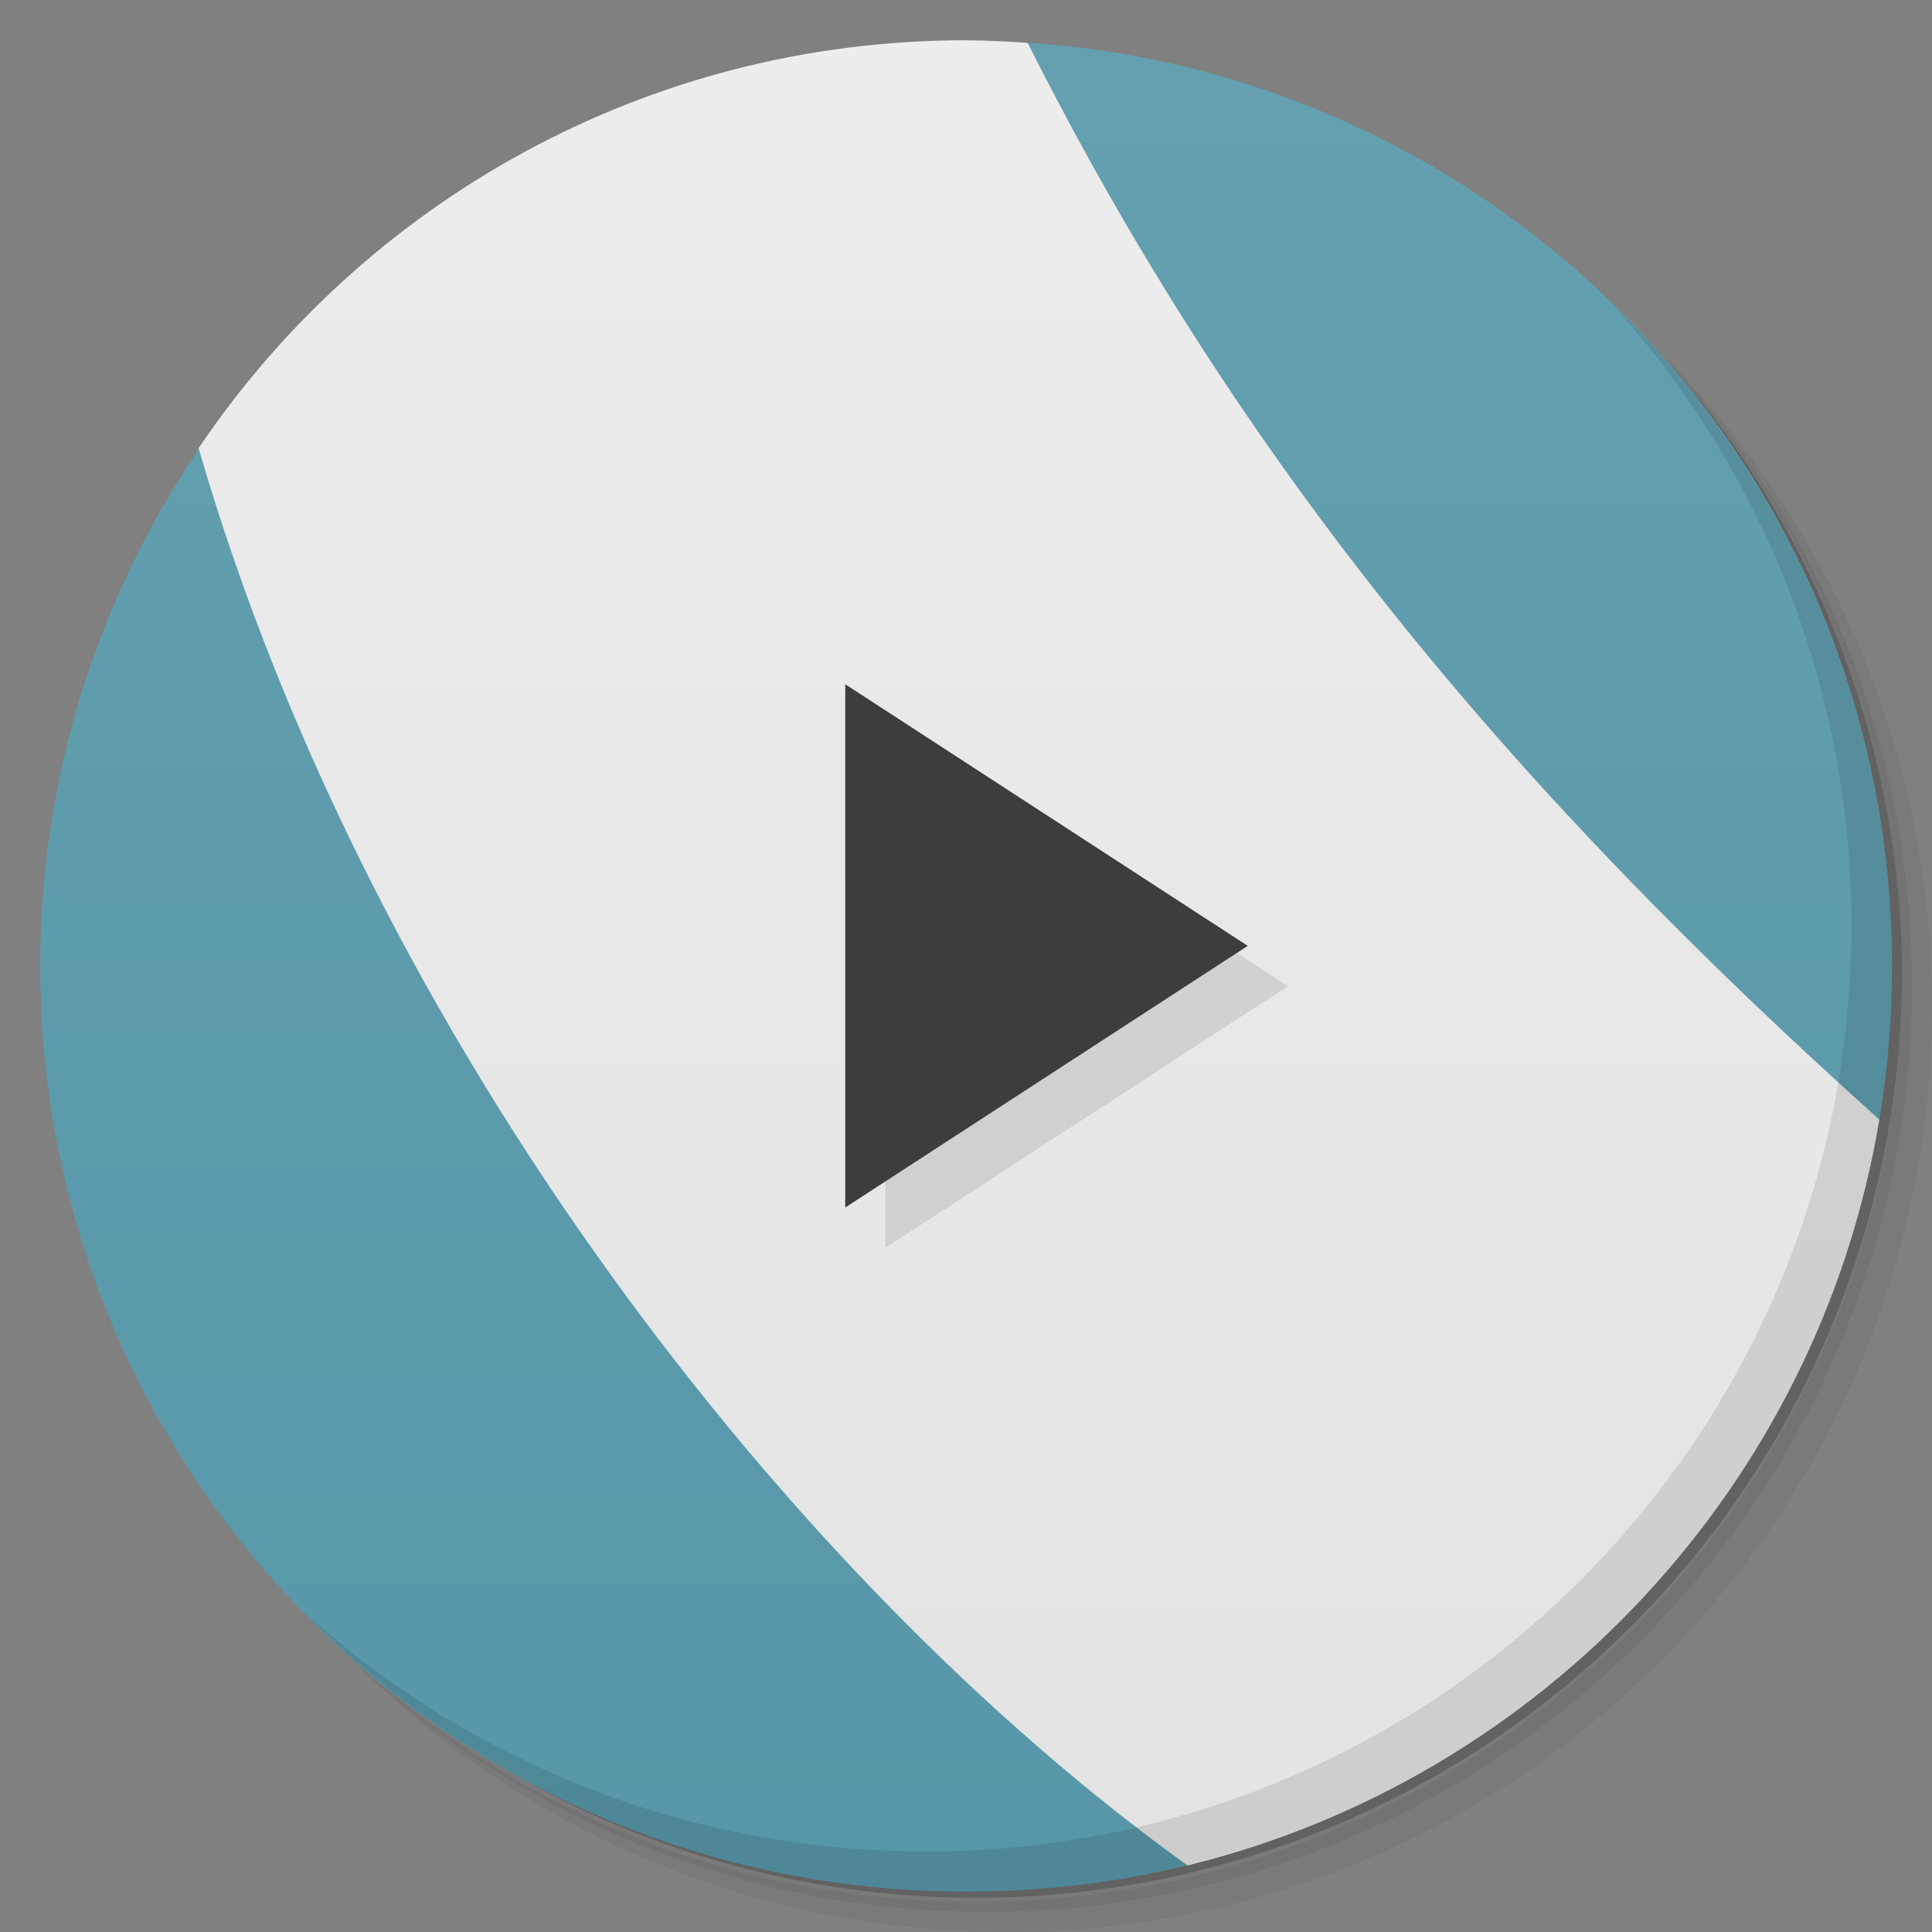 <svg version="1.1" viewBox="0 0 48 48" xmlns="http://www.w3.org/2000/svg" xmlns:xlink="http://www.w3.org/1999/xlink">
 <rect x="0" y="0" width="48" height="48" fill="#808080" stroke="none"/>
 <defs>
  <linearGradient id="linearGradient3814" x2="0" y1="47" y2="1" gradientUnits="userSpaceOnUse">
   <stop style="stop-color:#5697a9" offset="0"/>
   <stop style="stop-color:#64a0b0" offset="1"/>
  </linearGradient>
  <linearGradient id="linearGradient1134" x2="0" y1="47" y2="1" gradientUnits="userSpaceOnUse">
   <stop style="stop-color:#e3e3e3" offset="0"/>
   <stop style="stop-color:#ededed" offset="1"/>
  </linearGradient>
 </defs>
 <path d="m36.31 5c5.859 4.062 9.688 10.831 9.688 18.5 0 12.426-10.07 22.5-22.5 22.5-7.669 0-14.438-3.828-18.5-9.688 1.037 1.822 2.306 3.499 3.781 4.969 4.085 3.712 9.514 5.969 15.469 5.969 12.703 0 23-10.298 23-23 0-5.954-2.256-11.384-5.969-15.469-1.469-1.475-3.147-2.744-4.969-3.781zm4.969 3.781c3.854 4.113 6.219 9.637 6.219 15.719 0 12.703-10.297 23-23 23-6.081 0-11.606-2.364-15.719-6.219 4.16 4.144 9.883 6.719 16.219 6.719 12.703 0 23-10.298 23-23 0-6.335-2.575-12.06-6.719-16.219z" style="opacity:.05"/>
 <path d="m41.28 8.781c3.712 4.085 5.969 9.514 5.969 15.469 0 12.703-10.297 23-23 23-5.954 0-11.384-2.256-15.469-5.969 4.113 3.854 9.637 6.219 15.719 6.219 12.703 0 23-10.298 23-23 0-6.081-2.364-11.606-6.219-15.719z" style="opacity:.1"/>
 <path d="m31.25 2.375c8.615 3.154 14.75 11.417 14.75 21.13 0 12.426-10.07 22.5-22.5 22.5-9.708 0-17.971-6.135-21.12-14.75a23 23 0 0 0 44.875-7 23 23 0 0 0-16-21.875z" style="opacity:.2"/>
 <path d="m24 1c0.515 0 1.025 0.029 1.531 0.063-0.507-0.033-1.016-0.063-1.531-0.063zm1.531 0.063c-0.537 12.549 9.07 19.755 21.16 26.75 0.208-1.242 0.313-2.511 0.313-3.813 0-12.188-9.48-22.15-21.469-22.938zm-20.594 10.09c-2.471 3.667-3.938 8.09-3.938 12.844 0 12.703 10.297 23 23 23 1.896 0 3.737-0.224 5.5-0.656-7.526-8.862-16.247-23.562-24.563-35.19z" style="fill:url(#linearGradient3814)"/>
 <path d="m24 1c-7.939 0-14.929 4.01-19.06 10.125 3e-3 0.01-3e-3 0.021 0 0.031 4.261 14.666 14.682 28.09 24.563 35.19 8.837-2.169 15.671-9.456 17.188-18.531-8.934-8.01-15.805-16.11-21.16-26.75-0.507-0.033-1.016-0.063-1.531-0.063z" style="fill-rule:evenodd;fill:url(#linearGradient1134)"/>
 <path d="m22 18v13l10-6.5" style="opacity:.1"/>
 <path d="m21 17v13l10-6.5" style="fill:#3d3d3d"/>
 <path d="m40.03 7.531c3.712 4.084 5.969 9.514 5.969 15.469 0 12.703-10.297 23-23 23-5.954 0-11.384-2.256-15.469-5.969 4.178 4.291 10.01 6.969 16.469 6.969 12.703 0 23-10.298 23-23 0-6.462-2.677-12.291-6.969-16.469z" style="opacity:.1"/>
</svg>
